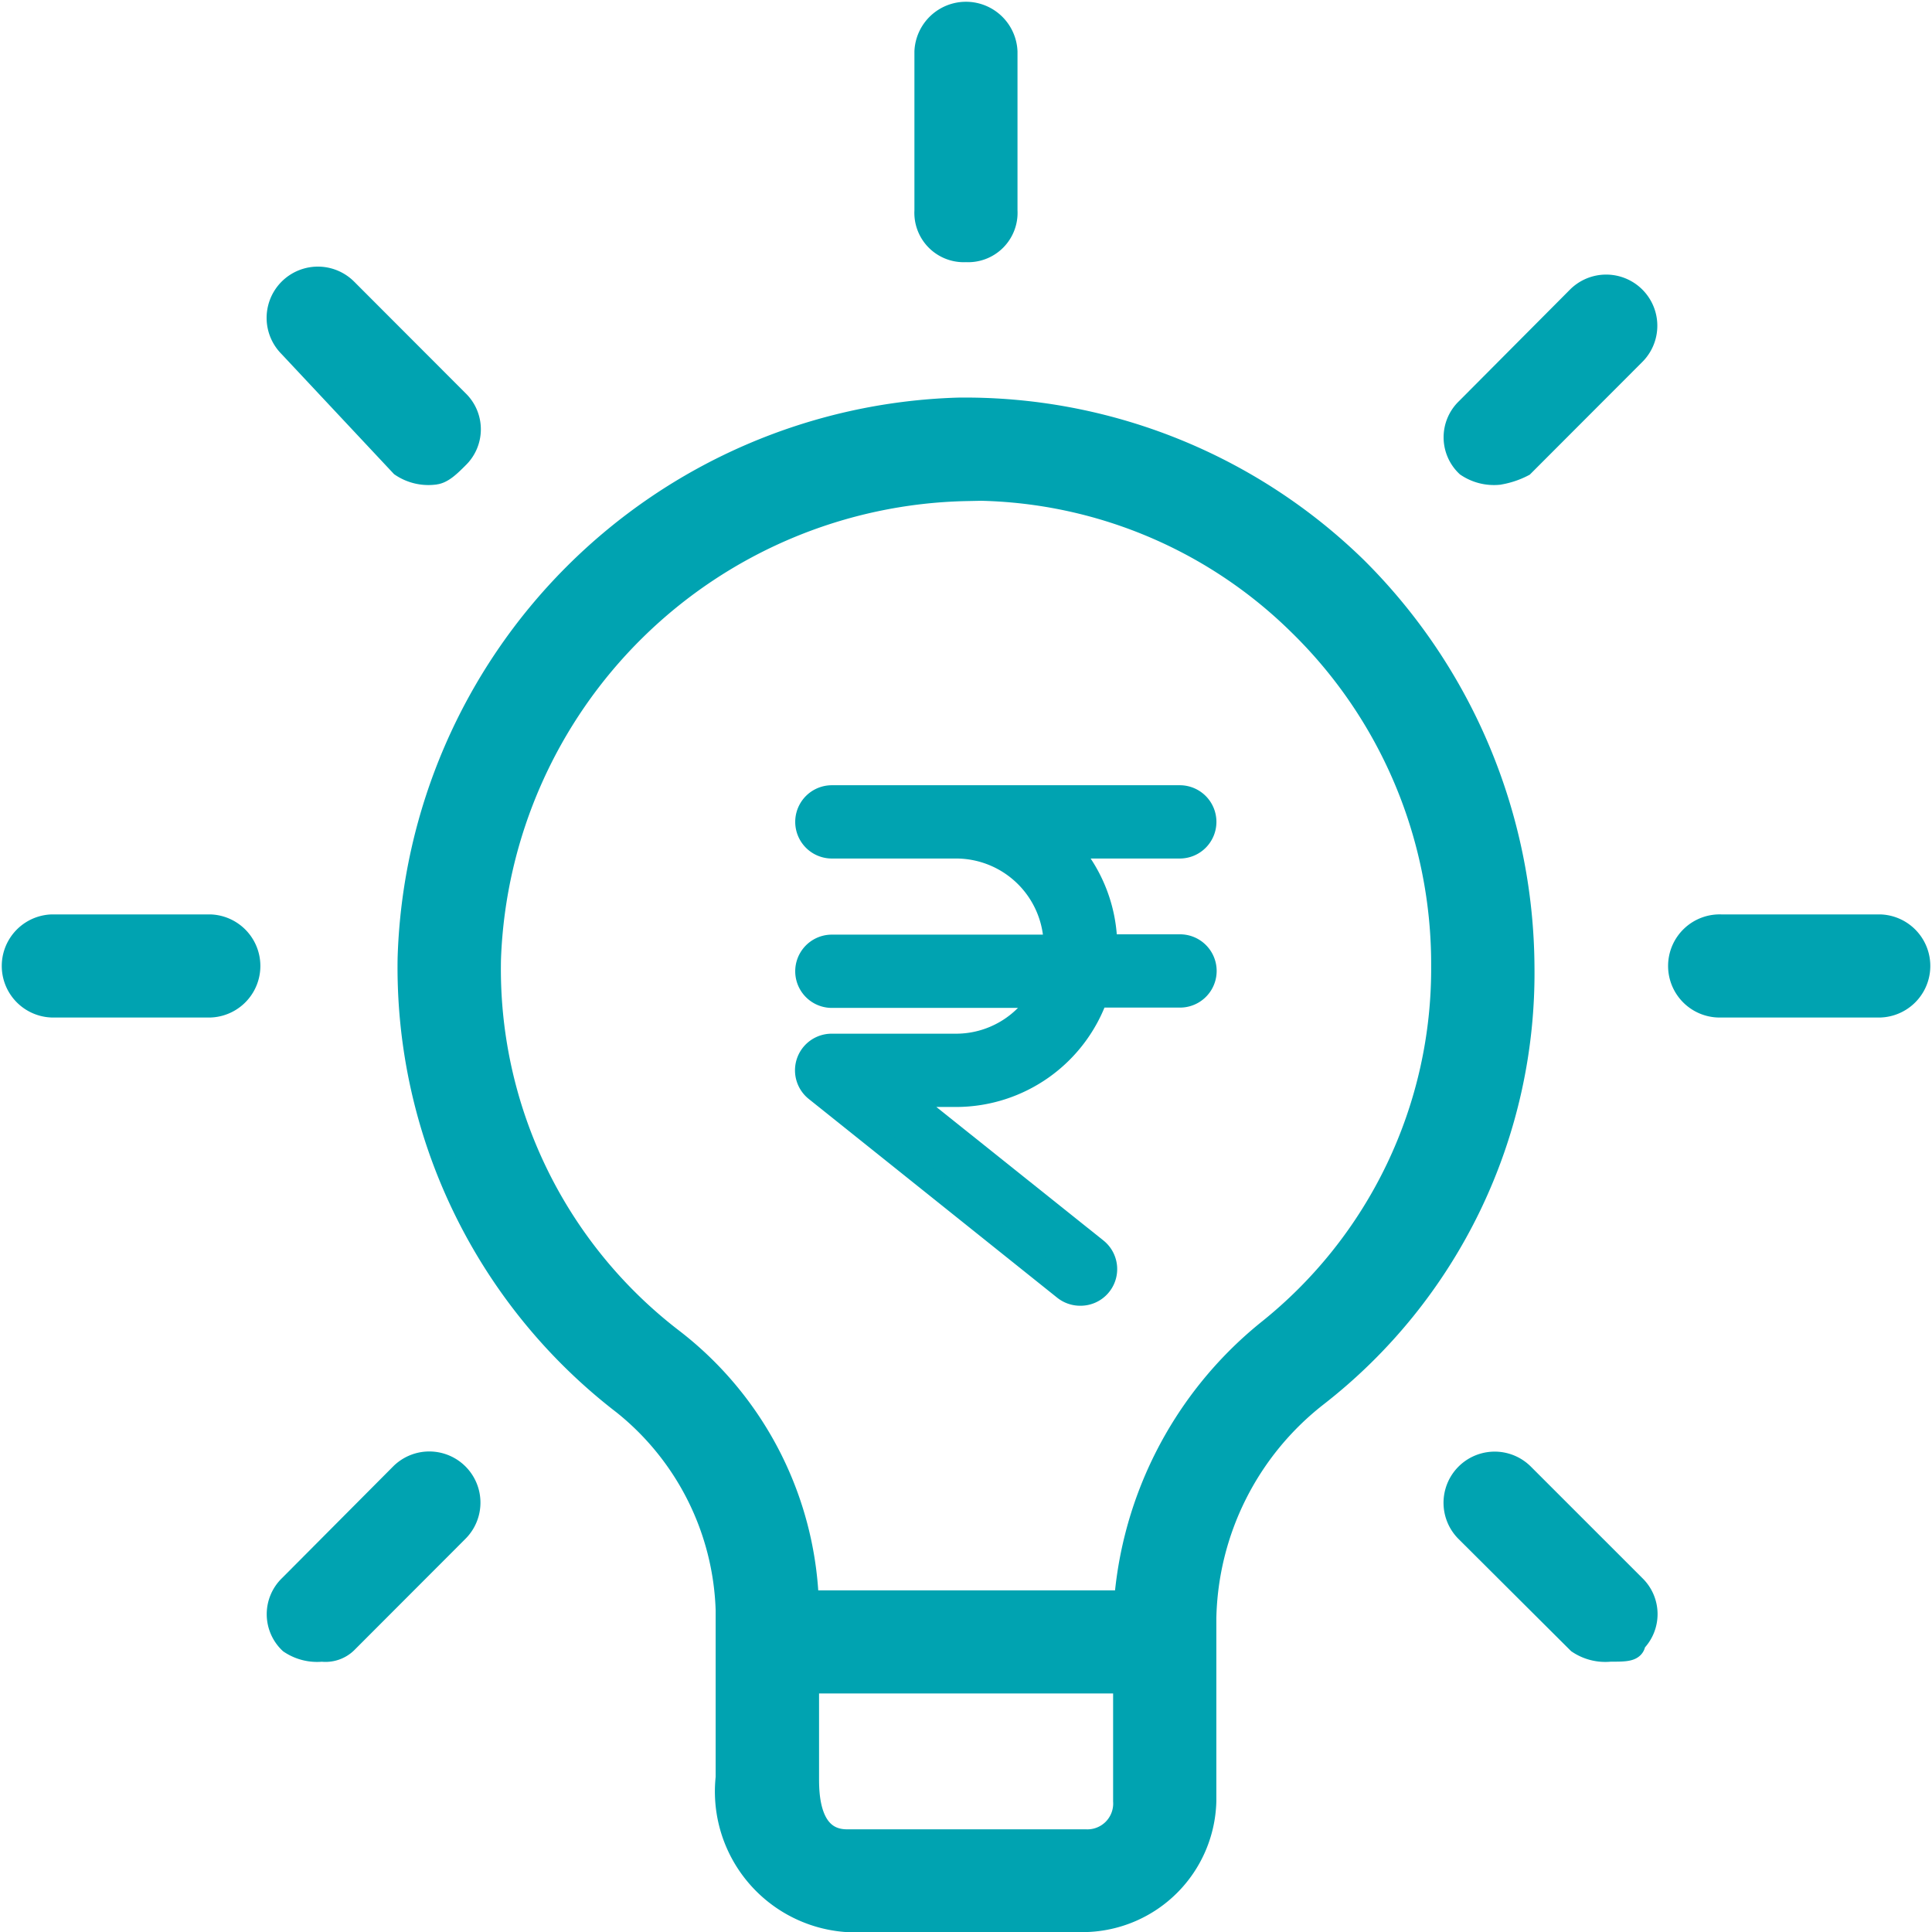 <svg xmlns="http://www.w3.org/2000/svg" width="24.572" height="24.572" viewBox="0 0 24.572 24.572">
  <g id="success" transform="translate(0.15 0.15)">
    <g id="Group_17728" data-name="Group 17728" transform="translate(9.102 20.227)">
      <path id="Path_33368" data-name="Path 33368" d="M14.562,21.011H9.506a.506.506,0,0,1,0-1.011h5.057a.506.506,0,0,1,0,1.011Z" transform="translate(-9 -20)" fill="#00a3b1" stroke="#00a3b1" stroke-width="0.3"/>
    </g>
    <g id="Group_17729" data-name="Group 17729" transform="translate(18.356 3.489)">
      <path id="Path_33369" data-name="Path 33369" d="M18.706,5.827a.608.608,0,0,1-.4-.1.489.489,0,0,1,0-.708L19.718,3.6a.5.5,0,1,1,.708.708L19.01,5.726a1.019,1.019,0,0,1-.3.1Z" transform="translate(-18.15 -3.45)" fill="#00a3b1" stroke="#00a3b1" stroke-width="0.3"/>
    </g>
    <g id="Group_17730" data-name="Group 17730" transform="translate(21.238 11.63)">
      <path id="Path_33370" data-name="Path 33370" d="M23.528,12.511H21.506a.506.506,0,1,1,0-1.011h2.023a.506.506,0,0,1,0,1.011Z" transform="translate(-21 -11.5)" fill="#00a3b1" stroke="#00a3b1" stroke-width="0.3"/>
    </g>
    <g id="Group_17731" data-name="Group 17731" transform="translate(18.356 18.457)">
      <path id="Path_33371" data-name="Path 33371" d="M20.122,20.627a.608.608,0,0,1-.4-.1L18.3,19.11a.5.5,0,0,1,.708-.708l1.416,1.416a.489.489,0,0,1,0,.708C20.426,20.627,20.324,20.627,20.122,20.627Z" transform="translate(-18.15 -18.25)" fill="#00a3b1" stroke="#00a3b1" stroke-width="0.3"/>
    </g>
    <g id="Group_17732" data-name="Group 17732" transform="translate(3.388 18.457)">
      <path id="Path_33372" data-name="Path 33372" d="M3.906,20.627a.608.608,0,0,1-.4-.1.489.489,0,0,1,0-.708L4.918,18.4a.5.5,0,0,1,.708.708L4.21,20.526A.372.372,0,0,1,3.906,20.627Z" transform="translate(-3.35 -18.25)" fill="#00a3b1" stroke="#00a3b1" stroke-width="0.3"/>
    </g>
    <g id="Group_17733" data-name="Group 17733" transform="translate(0 11.63)">
      <path id="Path_33373" data-name="Path 33373" d="M2.528,12.511H.506a.506.506,0,0,1,0-1.011H2.528a.506.506,0,0,1,0,1.011Z" transform="translate(0 -11.5)" fill="#00a3b1" stroke="#00a3b1" stroke-width="0.3"/>
    </g>
    <g id="Group_17734" data-name="Group 17734" transform="translate(3.388 3.388)">
      <path id="Path_33374" data-name="Path 33374" d="M5.322,5.828a.608.608,0,0,1-.4-.1L3.5,4.21A.5.5,0,0,1,4.21,3.5L5.626,4.918a.489.489,0,0,1,0,.708c-.1.1-.2.2-.3.2Z" transform="translate(-3.35 -3.35)" fill="#00a3b1" stroke="#00a3b1" stroke-width="0.3"/>
    </g>
    <g id="Group_17738" data-name="Group 17738" transform="translate(5.057 5.057)">
      <path id="Path_33378" data-name="Path 33378" d="M13.6,24.216H10.562A1.642,1.642,0,0,1,9.045,22.4V20.271a3.512,3.512,0,0,0-1.315-2.63A6.991,6.991,0,0,1,5,11.978,7.2,7.2,0,0,1,11.978,5a7.108,7.108,0,0,1,5.057,2.023,7.2,7.2,0,0,1,2.124,5.057,6.8,6.8,0,0,1-2.63,5.461,3.693,3.693,0,0,0-1.416,2.832V22.7A1.555,1.555,0,0,1,13.6,24.216Zm-1.517-18.2a6.2,6.2,0,0,0-6.068,5.967,5.945,5.945,0,0,0,2.326,4.854,4.407,4.407,0,0,1,1.719,3.439V22.4c0,.2,0,.809.506.809H13.6A.478.478,0,0,0,14.1,22.7V20.372a4.915,4.915,0,0,1,1.82-3.641,5.9,5.9,0,0,0,2.225-4.652,6.045,6.045,0,0,0-1.82-4.349,5.961,5.961,0,0,0-4.248-1.719Z" transform="translate(-5 -5)" fill="#00a3b1" stroke="#00a3b1" stroke-width="0.3"/>
    </g>
    <g id="Group_17739" data-name="Group 17739" transform="translate(11.63)">
      <path id="Path_33379" data-name="Path 33379" d="M12.006,3.034a.478.478,0,0,1-.506-.506V.506a.506.506,0,0,1,1.011,0V2.528A.478.478,0,0,1,12.006,3.034Z" transform="translate(-11.5)" fill="#00a3b1" stroke="#00a3b1" stroke-width="0.3"/>
    </g>
    <path id="Path_33380" data-name="Path 33380" d="M13.057,7.316A.316.316,0,0,0,12.741,7H8.316a.316.316,0,1,0,0,.632H9.9A1.265,1.265,0,0,1,11.16,8.9H8.316a.316.316,0,1,0,0,.632h2.669A1.26,1.26,0,0,1,9.9,10.16H8.316a.316.316,0,0,0-.2.563l3.16,2.528a.319.319,0,0,0,.2.069.316.316,0,0,0,.2-.563L9.217,10.792H9.9a1.894,1.894,0,0,0,1.78-1.264h1.064a.316.316,0,0,0,0-.632h-.948A1.884,1.884,0,0,0,11.3,7.632h1.441A.316.316,0,0,0,13.057,7.316Z" transform="translate(2.114 2.987)" fill="#00a3b1" stroke="#00a3b1" stroke-width="0.3"/>
  </g>
</svg>
